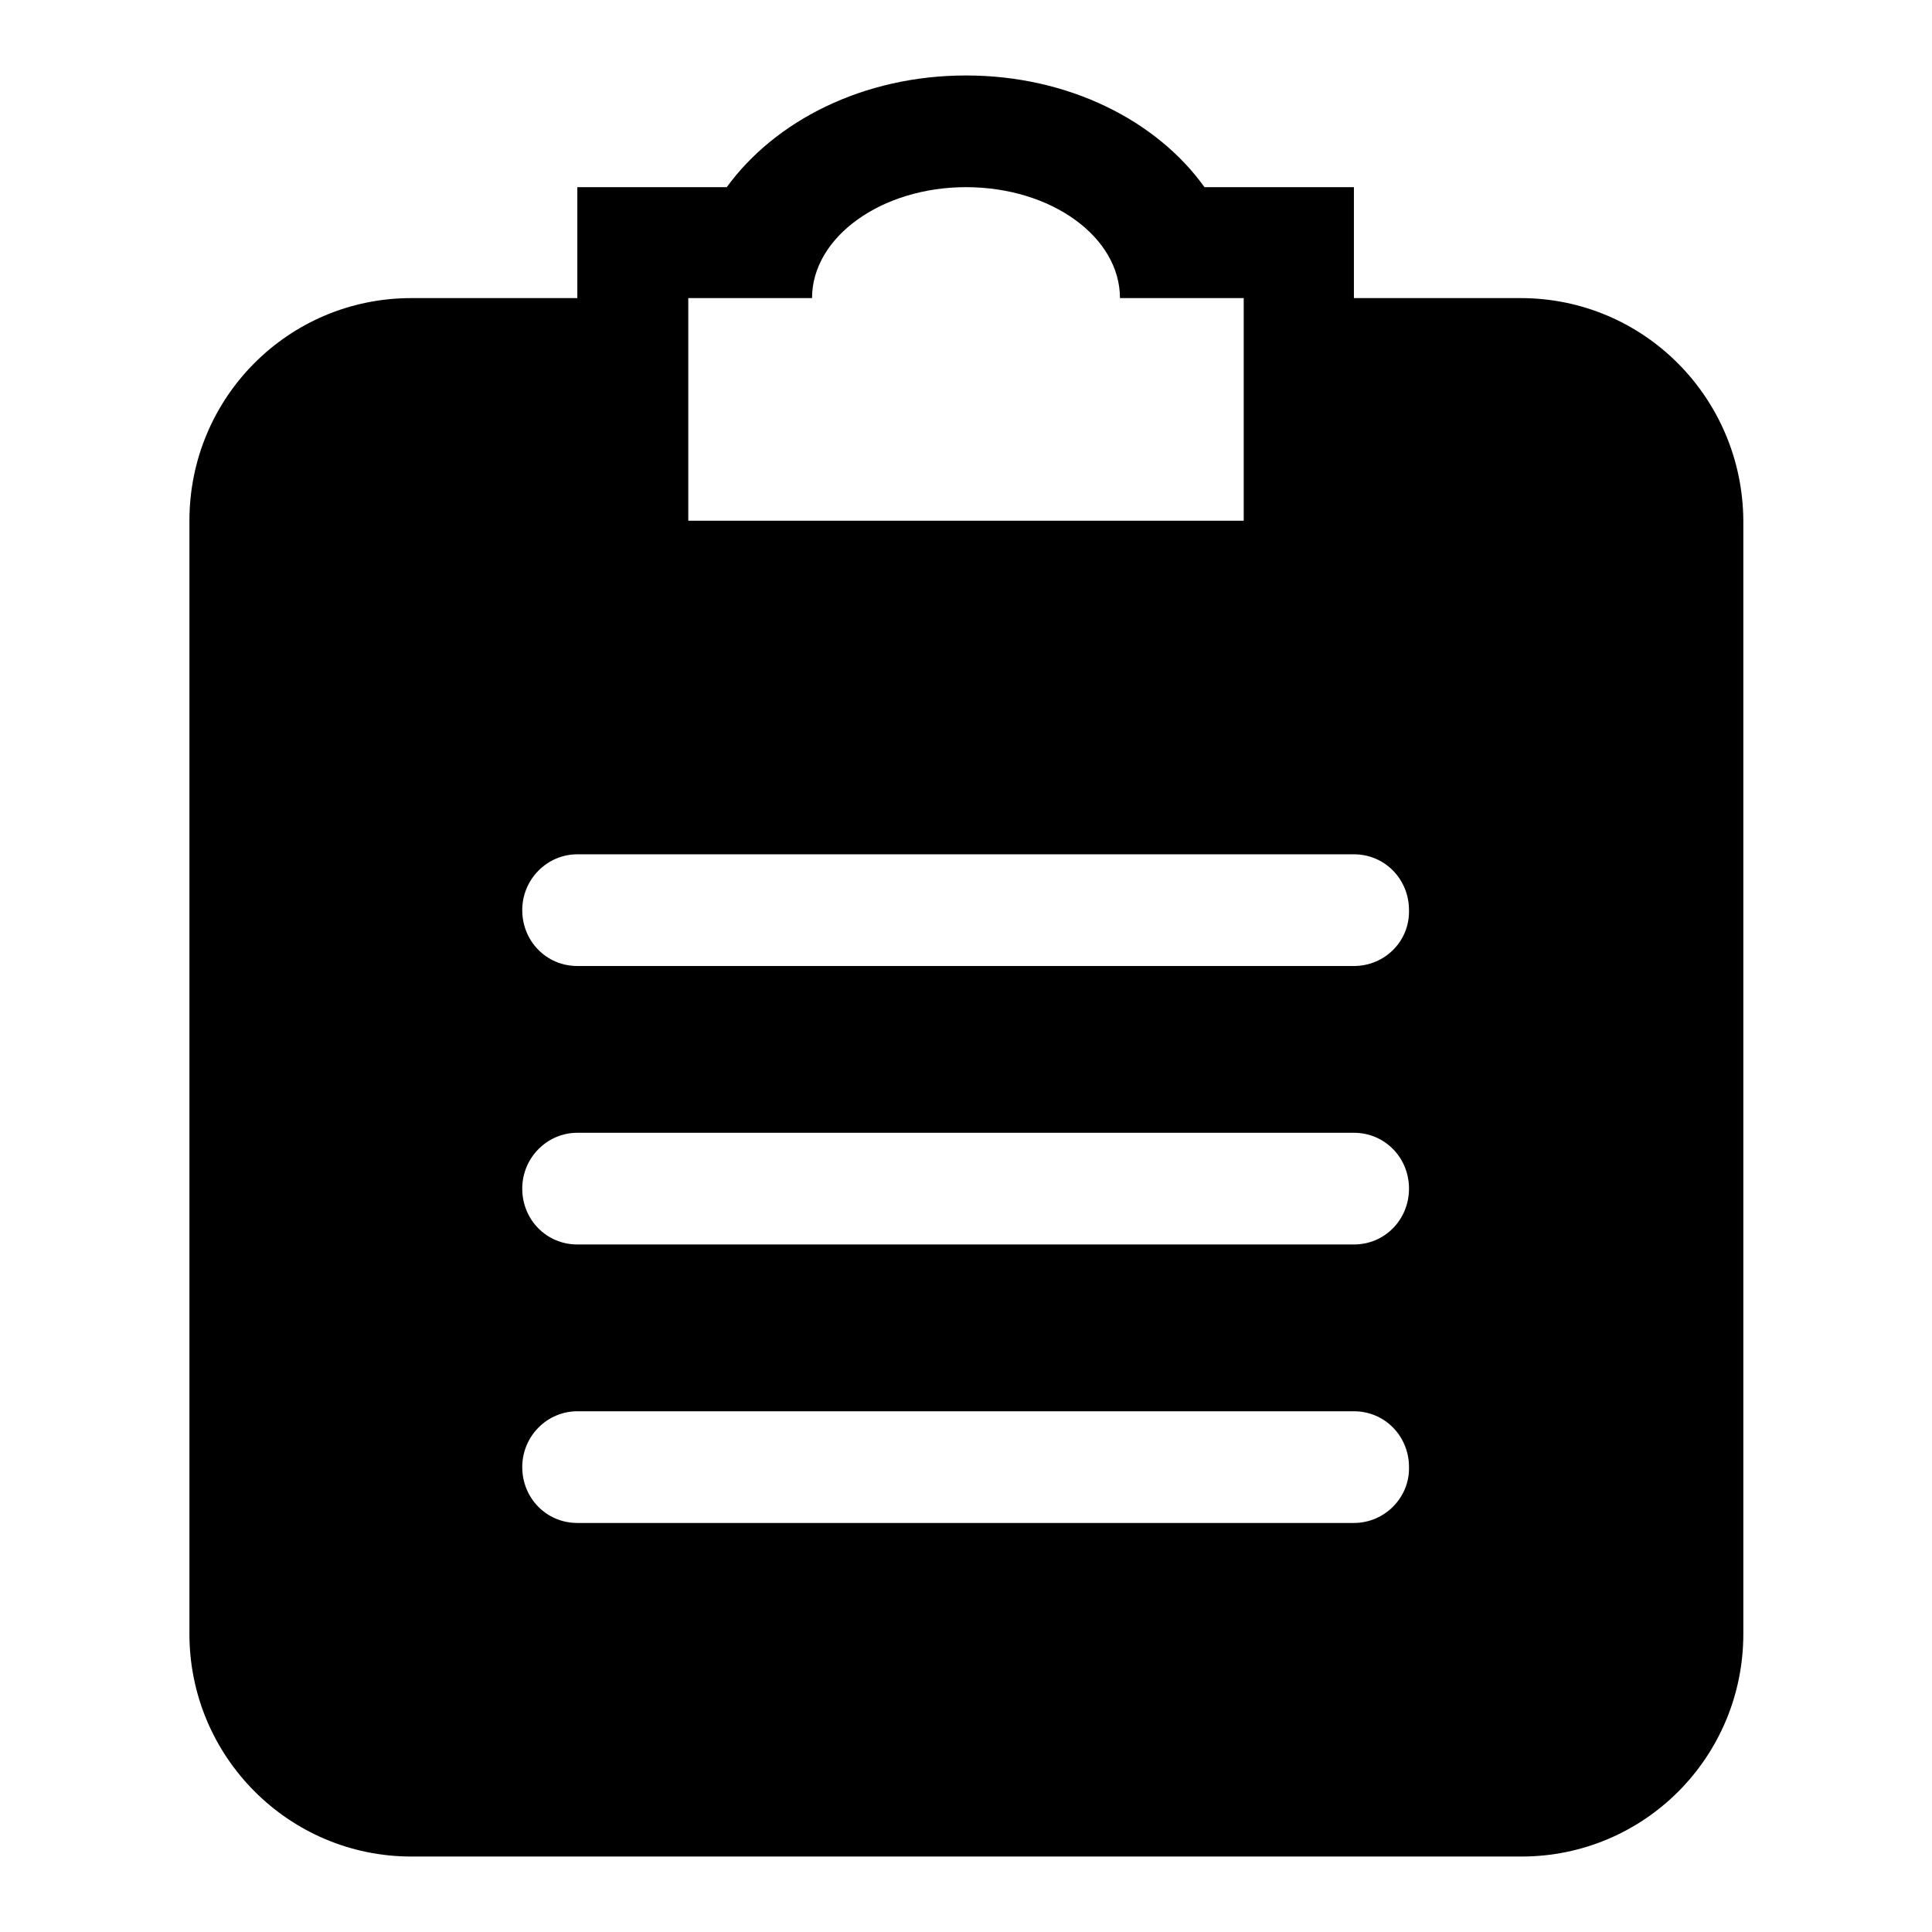 <?xml version="1.0" encoding="utf-8"?>
<!-- Svg Vector Icons : http://www.onlinewebfonts.com/icon -->
<!DOCTYPE svg PUBLIC "-//W3C//DTD SVG 1.1//EN" "http://www.w3.org/Graphics/SVG/1.1/DTD/svg11.dtd">
<svg version="1.1" xmlns="http://www.w3.org/2000/svg" xmlns:xlink="http://www.w3.org/1999/xlink" x="0px" y="0px" viewBox="0 0 256 256" enable-background="new 0 0 256 256" xml:space="preserve">
<g><g><path fill="#000000" d="M201.5,39.5h-22.1V24.8h-19.8C153.3,16,141.6,10,128,10s-25.3,6-31.7,14.8H76.5v14.7H54.5c-16.3,0-29.4,13.2-29.4,29.5v147.5c0,16.3,13.2,29.5,29.4,29.5h147.1c16.3,0,29.4-13.2,29.4-29.5V69C230.9,52.7,217.8,39.5,201.5,39.5z M91.2,39.5h16.4c0-8.1,9.2-14.7,20.4-14.7c11.3,0,20.4,6.6,20.4,14.7h16.4V69H91.2V39.5z M179.4,201.8H76.5c-4.1,0-7.3-3.3-7.3-7.4c0-4.1,3.3-7.4,7.3-7.4h102.9c4.1,0,7.3,3.3,7.3,7.4C186.8,198.4,183.5,201.8,179.4,201.8z M179.4,164.9H76.5c-4.1,0-7.3-3.3-7.3-7.4s3.3-7.4,7.3-7.4h102.9c4.1,0,7.3,3.3,7.3,7.4S183.5,164.9,179.4,164.9z M179.4,128H76.5c-4.1,0-7.3-3.3-7.3-7.4c0-4.1,3.3-7.4,7.3-7.4h102.9c4.1,0,7.3,3.3,7.3,7.4C186.8,124.7,183.5,128,179.4,128z"/></g></g>
</svg>